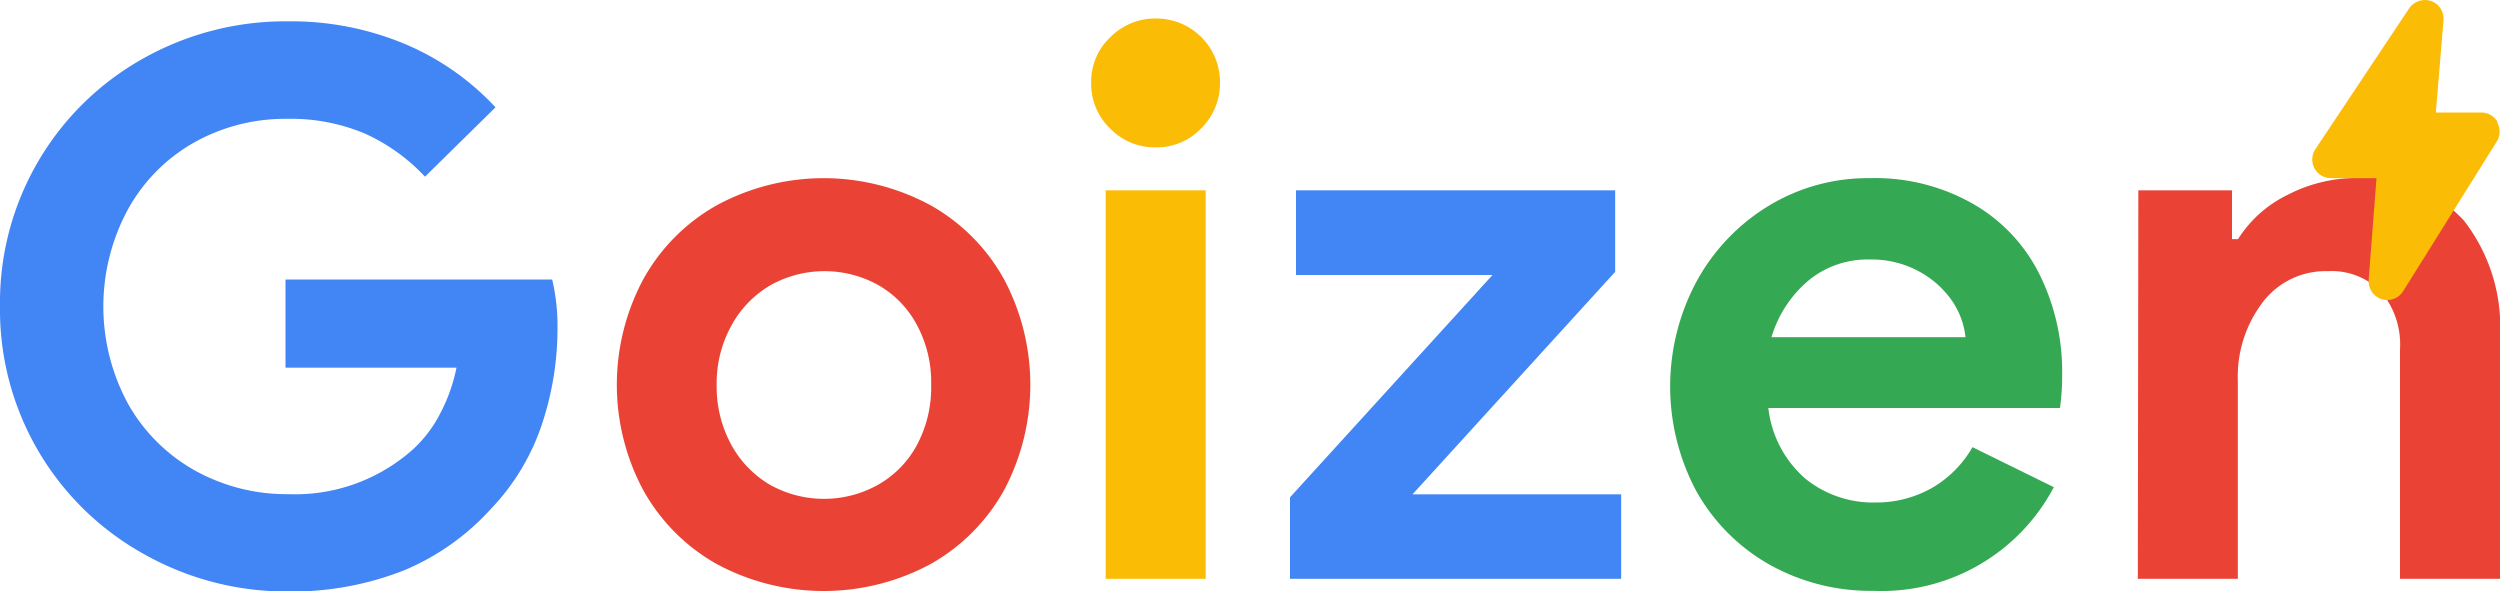<svg id="Layer_1" data-name="Layer 1" xmlns="http://www.w3.org/2000/svg" viewBox="0 0 150 35.46"><defs><style>.cls-1{fill:#4285f4;}.cls-2{fill:#ea4335;}.cls-3{fill:#fbbc05;}.cls-4{fill:#34a853;}</style></defs><title>GoizenLogo-b</title><path class="cls-1" d="M58.61,53A16.76,16.76,0,0,1,50,38.14a16.76,16.76,0,0,1,8.61-14.87,17.39,17.39,0,0,1,8.66-2.22,17.7,17.7,0,0,1,7,1.35,15.73,15.73,0,0,1,5.46,3.81L75.5,30.37a11.27,11.27,0,0,0-3.64-2.6,11.45,11.45,0,0,0-4.63-.87,11.16,11.16,0,0,0-5.53,1.39,10.34,10.34,0,0,0-4,4,12.24,12.24,0,0,0,0,11.74,10.46,10.46,0,0,0,4.05,4,11.32,11.32,0,0,0,5.55,1.39,10.61,10.61,0,0,0,7.49-2.7,7.61,7.61,0,0,0,1.6-2.1,10.17,10.17,0,0,0,1-2.79H67.13V36.54h16a12,12,0,0,1,.32,2.88,18.16,18.16,0,0,1-1,6,13.51,13.51,0,0,1-3,4.89A14.66,14.66,0,0,1,74.22,54a18.38,18.38,0,0,1-7,1.26A17.39,17.39,0,0,1,58.61,53Z" transform="translate(-50 -19.77)"/><path class="cls-2" d="M93,53.61a11.47,11.47,0,0,1-4.41-4.44,13.41,13.41,0,0,1,0-12.63A11.43,11.43,0,0,1,93,32.09a13.46,13.46,0,0,1,12.84,0,11.43,11.43,0,0,1,4.41,4.45,13.49,13.49,0,0,1,0,12.63,11.47,11.47,0,0,1-4.41,4.44,13.53,13.53,0,0,1-12.84,0Zm9.64-4.73A6,6,0,0,0,105,46.5a7.33,7.33,0,0,0,.87-3.65,7.25,7.25,0,0,0-.87-3.61,6,6,0,0,0-2.33-2.38,6.65,6.65,0,0,0-6.4,0,6.25,6.25,0,0,0-2.35,2.38A7.16,7.16,0,0,0,93,42.85a7.29,7.29,0,0,0,.89,3.63,6.24,6.24,0,0,0,2.35,2.4,6.65,6.65,0,0,0,6.4,0Z" transform="translate(-50 -19.77)"/><path class="cls-3" d="M116.62,27.49a3.7,3.7,0,0,1-1.15-2.74A3.66,3.66,0,0,1,116.62,22a3.79,3.79,0,0,1,2.74-1.12,3.82,3.82,0,0,1,3.84,3.84,3.79,3.79,0,0,1-1.12,2.74,3.66,3.66,0,0,1-2.72,1.15A3.7,3.7,0,0,1,116.62,27.49Zm-.28,3.7h6V54.5h-6Z" transform="translate(-50 -19.77)"/><path class="cls-1" d="M127.4,49.61l12.15-13.34H127.76V31.19h19.15v4.89L134.75,49.43h12.52V54.5H127.4Z" transform="translate(-50 -19.77)"/><path class="cls-4" d="M156.14,53.63a11.5,11.5,0,0,1-4.37-4.41,13.34,13.34,0,0,1,0-12.52,12.05,12.05,0,0,1,4.3-4.55,11.45,11.45,0,0,1,6.12-1.69A11.86,11.86,0,0,1,168.38,32a10,10,0,0,1,4,4.25,13.14,13.14,0,0,1,1.35,6,14.45,14.45,0,0,1-.13,2h-17.5a6.59,6.59,0,0,0,2.21,4.23,6.45,6.45,0,0,0,4.23,1.44A6.79,6.79,0,0,0,166,49a6.67,6.67,0,0,0,2.35-2.4L173.23,49a11.68,11.68,0,0,1-10.83,6.22A12.41,12.41,0,0,1,156.14,53.63ZM167.93,40a4.77,4.77,0,0,0-.8-2.17,5.68,5.68,0,0,0-2-1.78,5.94,5.94,0,0,0-2.95-.71,5.58,5.58,0,0,0-3.67,1.26,7.08,7.08,0,0,0-2.22,3.4Z" transform="translate(-50 -19.77)"/><path class="cls-2" d="M178.3,31.19h5.62v2.93h.36a7.28,7.28,0,0,1,3-2.67,9,9,0,0,1,4.16-1,8,8,0,0,1,6.4,2.56A10.41,10.41,0,0,1,200,40V54.5h-6V40.74a4.92,4.92,0,0,0-1.14-3.47,4.15,4.15,0,0,0-3.2-1.23,4.73,4.73,0,0,0-3.9,1.87,7.35,7.35,0,0,0-1.49,4.71V54.5h-6Z" transform="translate(-50 -19.77)"/><path class="cls-3" d="M199.86,27.1a1.13,1.13,0,0,0-1-.58h-2.71l.46-5.53a1.13,1.13,0,0,0-.75-1.16,1.16,1.16,0,0,0-1.31.44l-5.62,8.44a1.12,1.12,0,0,0,.93,1.75h2.73l-.47,6.1a1.14,1.14,0,0,0,.77,1.16,1.34,1.34,0,0,0,.35.05,1.11,1.11,0,0,0,.95-.53l5.63-9a1.11,1.11,0,0,0,0-1.14Z" transform="translate(-50 -19.77)"/></svg>